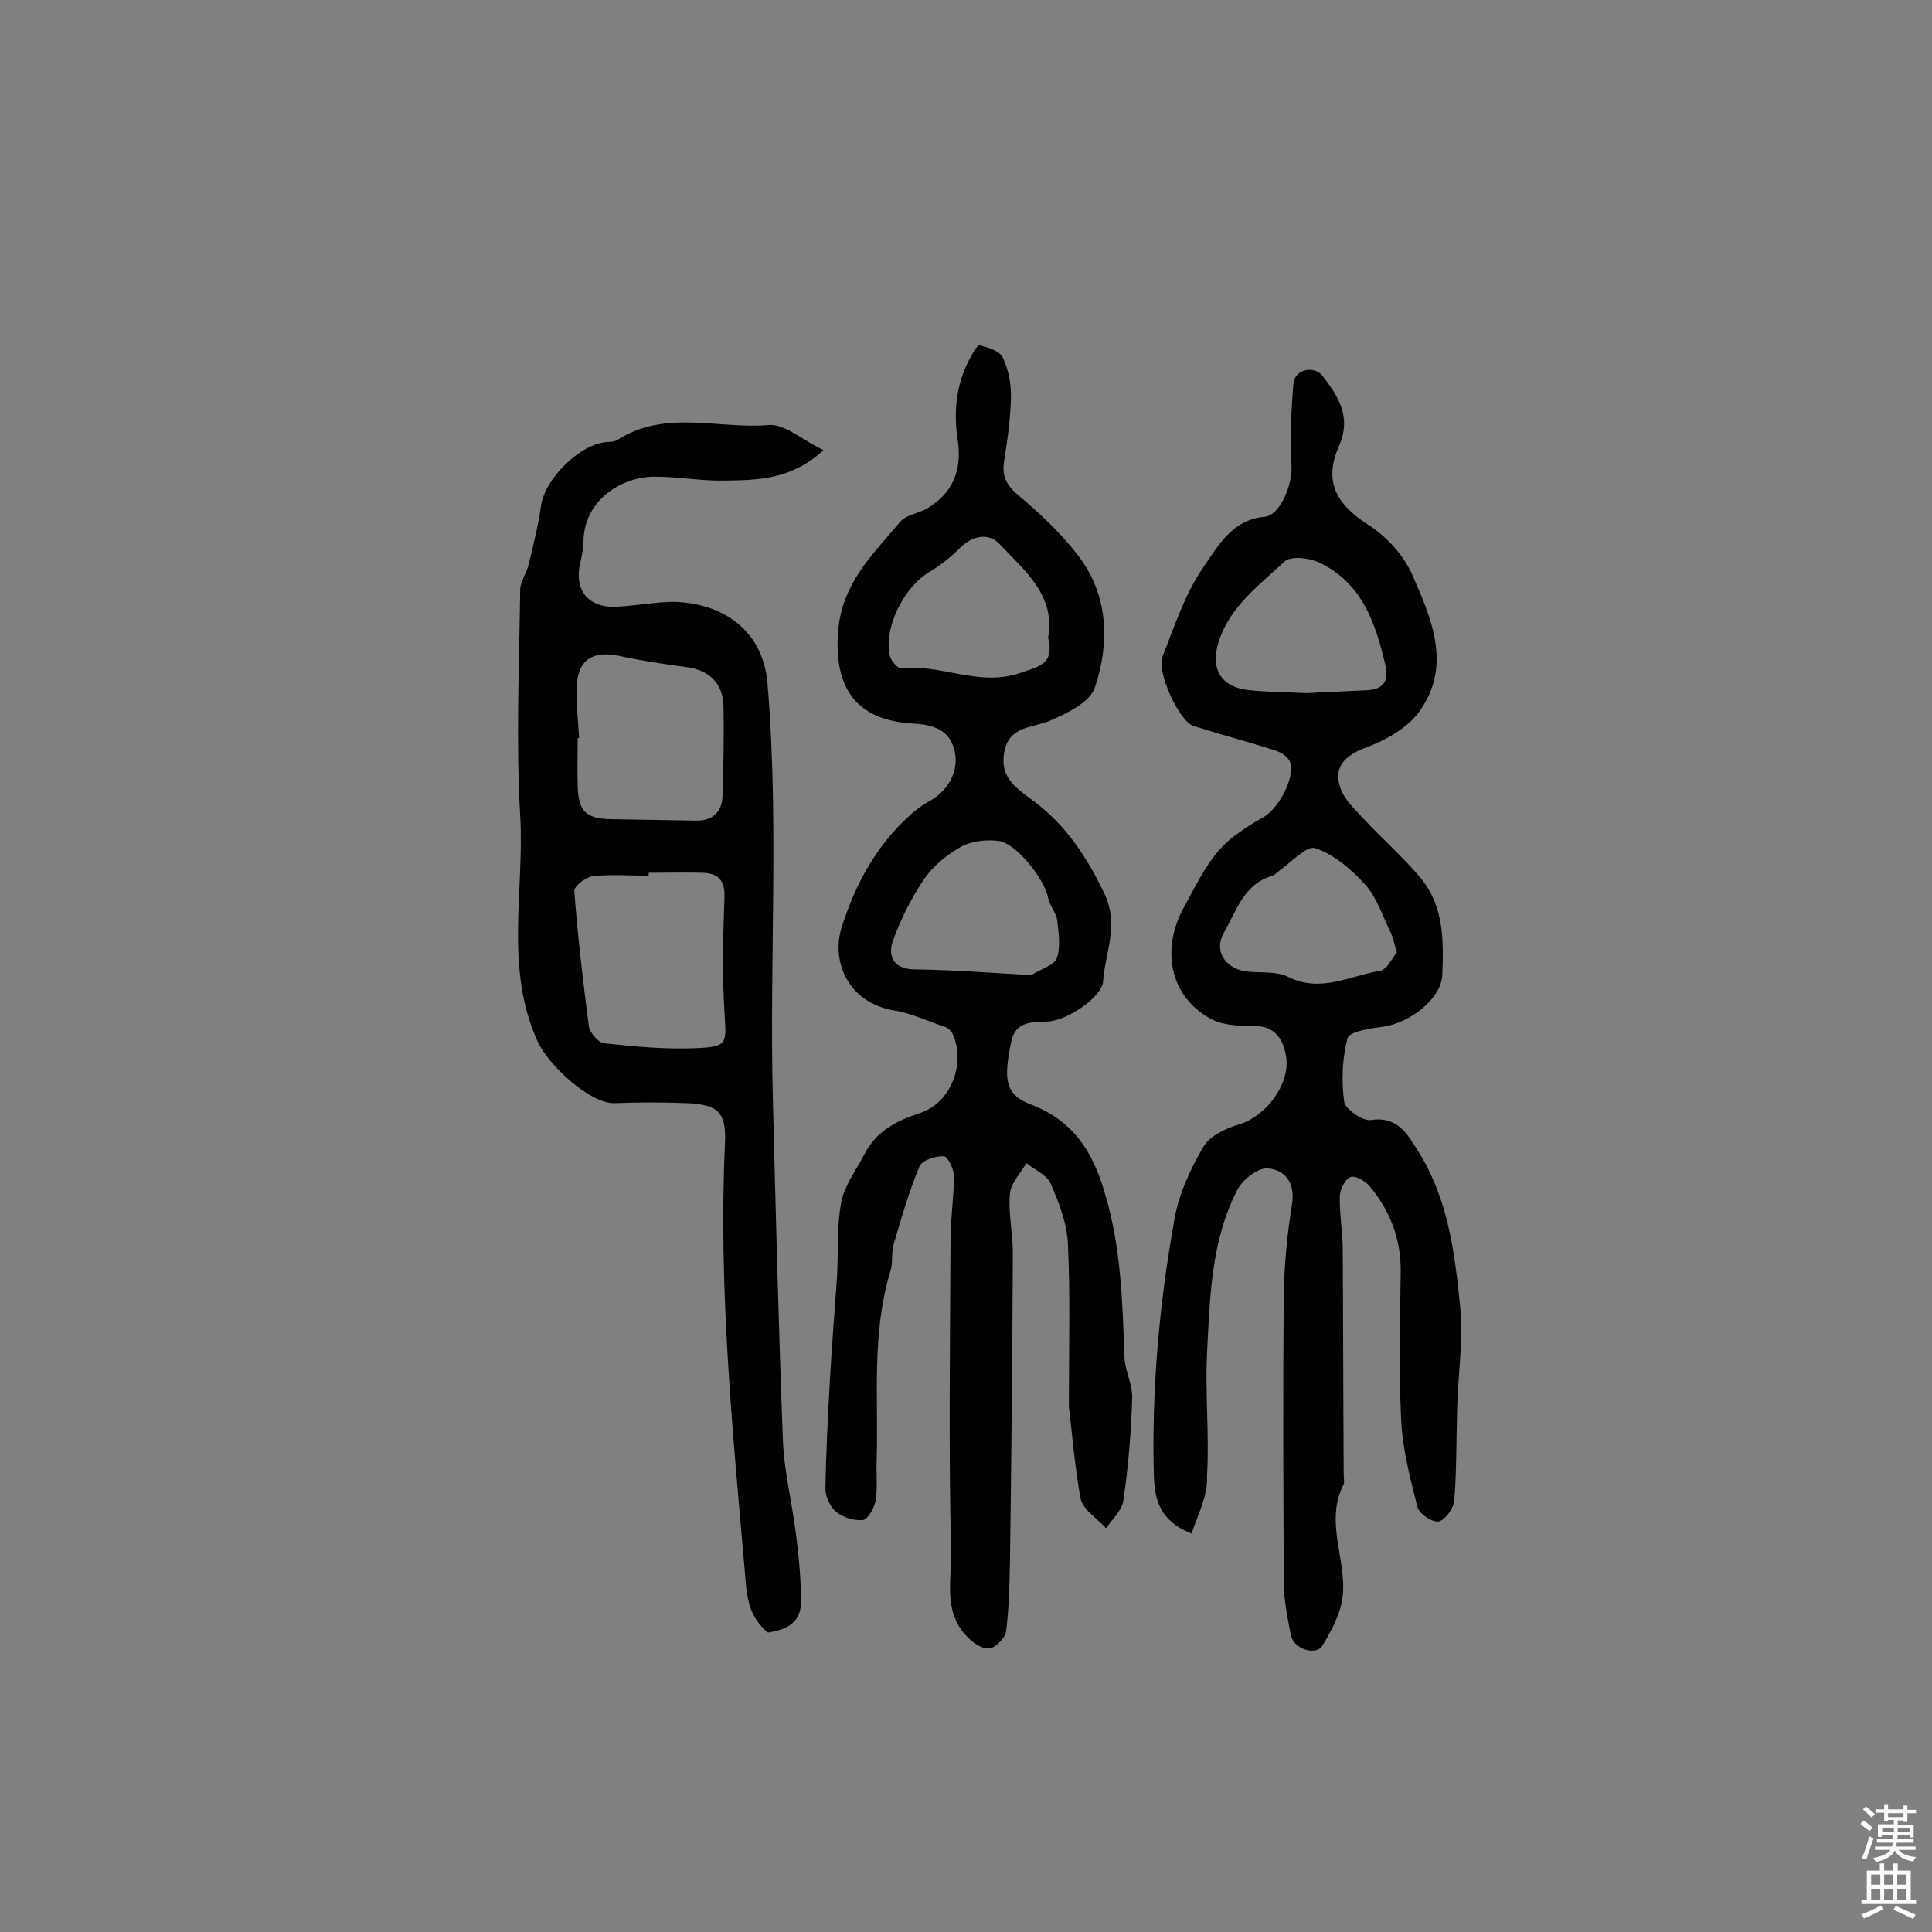 <svg enable-background="new 0 0 400 400" viewBox="0 0 400 400" xmlns="http://www.w3.org/2000/svg"><rect x="0" y="0" width="400" height="400" fill="#808080" stroke="none"/><g fill="#010102"><path d="m221.3 291.2c0-12.7.3-23.2-.2-33.7-.2-4.3-1.9-8.6-3.6-12.5-.8-1.8-3.3-2.8-5-4.2-1.2 2.1-3.2 4.1-3.4 6.3-.4 4 .6 8.1.6 12.1-.1 21.4-.3 42.8-.6 64.2-.1 4.8-.2 9.7-.8 14.4-.2 1.4-2.3 3.4-3.5 3.5-1.6.1-3.6-1.3-4.8-2.7-4.8-5.1-2.9-11.8-3.1-17.7-.5-21.4-.2-42.9-.1-64.3 0-4.4.7-8.7.7-13.1 0-1.5-1.3-4.1-2.1-4.1-1.7-.1-4.4.8-5 2-2.2 5.3-3.8 10.8-5.4 16.3-.5 1.7-.1 3.6-.6 5.3-4 13-2.5 26.3-2.9 39.5-.1 2.8.2 5.6-.2 8.2-.3 1.5-1.6 3.8-2.6 4-1.8.2-4.1-.5-5.6-1.7-1.2-1-2.2-3.1-2.2-4.7.1-7.4.5-14.8.9-22.2.4-7.3 1-14.5 1.5-21.8.3-5.2-.1-10.4.9-15.5.7-3.5 3.1-6.6 4.8-9.9 2.4-4.6 6.4-6.8 11.3-8.4 6.5-2 9.7-10.2 7-16.3-.3-.7-1-1.4-1.7-1.6-3.5-1.2-6.9-2.8-10.5-3.4-9.5-1.6-13-10.1-10.9-17 2.8-9 7.2-17.2 14.4-23.6 1-.9 2.2-1.8 3.4-2.5 4.2-2.1 6.7-6.4 5.6-10.8-1.1-4.5-4.9-5.3-8.7-5.5-11.6-.7-16.2-7.3-15.4-18.8.7-10.2 7.2-16.2 12.9-23 1.2-1.4 3.7-1.7 5.5-2.7 5.4-3.2 7.3-8 6.4-14.1-.9-5.8-.4-11.3 2.3-16.6.6-1.2 1.7-3.2 2.2-3.1 1.8.4 4.2 1.2 4.8 2.5 1.2 2.5 1.8 5.6 1.7 8.4-.1 4.3-.7 8.7-1.4 13-.5 3.1.4 5 2.9 7.1 4.5 3.8 8.9 7.9 12.4 12.5 6.3 8.2 6.6 18 3.5 27.3-1 3.1-5.8 5.4-9.3 6.9-3.7 1.6-8.5 1-9.5 6.6-.9 5.4 2.6 7.4 6.3 10.2 6.5 4.9 10.8 11.4 14.4 18.9 3.2 6.7.2 12.2-.2 18.2-.2 3.4-7.6 8.3-11.6 8.4-3.2.1-6.5 0-7.4 4-1.8 8.4-1.1 11.2 4.1 13.2 8.8 3.4 12.8 9.8 15.3 18.5 3.3 11.1 3.6 22.3 4 33.7.1 2.9 1.7 5.7 1.6 8.5-.2 7.1-.8 14.2-1.8 21.2-.3 2.1-2.3 3.9-3.6 5.8-1.8-2-4.8-3.8-5.3-6.2-1.2-6.7-1.8-14-2.4-19zm-7.8-89.3c2-1.3 4.7-2 5.3-3.5.8-2.3.4-5.2.1-7.8-.2-1.6-1.6-3.1-1.9-4.7-.7-3.8-6.5-11.3-10.3-11.8-2.5-.3-5.5 0-7.7 1.2-2.9 1.6-5.7 3.9-7.6 6.6-2.7 4-5 8.5-6.6 13.1-.9 2.7 0 5.6 4.4 5.7 8 .1 16 .7 24.3 1.2zm3.5-69.9c1.6-8.7-4.9-13.9-10.1-19.4-2.3-2.4-5.6-1.7-8.2.9-1.9 1.9-4.1 3.6-6.4 5-5.3 3.2-9.5 11.8-8 17.5.3 1 1.7 2.5 2.4 2.4 8.2-1 16 3.9 24.6.9 4.2-1.4 7-2 5.7-7.3z"/><path d="m246.7 317.5c-6.6-2.6-7.6-7-7.8-11.7-.5-18 1.1-35.9 4.3-53.6.9-5.1 3.3-10.2 5.9-14.7 1.3-2.3 4.7-3.9 7.4-4.7 5.5-1.6 10.6-8.2 9.8-13.9-.6-3.9-2.4-6.6-7-6.5-2.8 0-6.1-.1-8.5-1.4-8.7-4.6-10.5-14.6-5.6-23.3 3-5.4 5.4-11 10.6-14.8 1.8-1.3 3.7-2.6 5.6-3.6 3.2-1.7 6.8-8.2 5.7-11.5-.3-1-1.8-2-3-2.4-5.6-1.8-11.3-3.3-17-5.1-2.9-.9-7.7-11.1-6.4-14.4 2.5-6.3 4.6-12.9 8.4-18.4 3-4.3 5.9-9.9 12.7-10.5 3.3-.3 5.8-6.8 5.6-10.4-.3-5.7-.1-11.6.4-17.3.3-2.8 4.2-3.7 6-1.5 3.3 4.3 6.1 8.5 3.4 14.6-3.2 7.3-.5 12 6 16.2 3.8 2.4 7.4 6.3 9.2 10.4 4 9.1 8.3 18.9 1.4 28.4-2.4 3.3-6.8 5.8-10.8 7.3-4.7 1.7-7.2 4.3-5.3 8.9.9 2.3 3 4.1 4.7 6 3.9 4.2 8.3 8 11.9 12.4 4.7 5.8 4.6 13 4.3 20-.3 4.8-6.6 9.8-12.4 10.6-2.6.3-6.8 1-7.2 2.3-1.1 4.2-1.3 8.9-.7 13.2.2 1.5 3.8 4 5.4 3.8 5.7-.9 7.7 2.9 10 6.6 6.1 9.7 7.5 20.9 8.6 31.9.7 6.9-.4 13.9-.6 20.8-.2 6.5-.1 13-.6 19.4-.1 1.6-1.8 4-3.2 4.4-1.2.3-4-1.5-4.4-2.9-1.5-5.9-3.1-11.9-3.4-18-.5-10.4-.2-20.8-.1-31.2 0-6.6-2.3-12.4-6.5-17.4-.9-1-2.9-2.2-3.9-1.8-1.1.4-2.1 2.5-2.2 3.8-.1 3.5.5 7.1.6 10.6.1 15.8.1 31.5.2 47.3 0 .6.2 1.4 0 1.9-4 7.7.6 15.5-.2 23.1-.4 3.6-2.3 7.2-4.2 10.3-1.3 2.2-5.9.7-6.5-2-.7-3.6-1.5-7.4-1.5-11.1-.1-19.8-.2-39.6 0-59.5.1-6.3.7-12.6 1.7-18.8.7-4.5-1.5-7.1-5-7.4-2-.2-5.2 2.3-6.3 4.4-5.5 10.6-5.7 22.4-6.3 34-.4 8.4.5 16.9 0 25.3.2 4.1-1.8 7.7-3.2 11.9zm23.8-174 12.6-.6c3.5-.2 4.5-2.1 3.7-5.3-2-8.6-4.8-16.8-13.4-21-2.1-1.1-6.2-1.6-7.5-.3-5.1 4.8-11.1 9.1-13.5 16.3-1.9 5.7.2 9.7 6.3 10.3 4 .4 7.9.4 11.8.6zm18.7 53.7c-.6-2-.8-3.3-1.4-4.4-1.6-3.3-2.8-7.1-5.2-9.7-2.8-3.1-6.4-6.2-10.3-7.5-1.8-.6-5 3-7.6 4.8-.4.3-.7.7-1.2.9-6 1.7-7.5 7.3-10.1 11.8-2.3 4 .6 7.8 5.3 8.1 2.7.2 5.8-.1 8.1 1.1 6.7 3.3 12.7-.3 18.9-1.3 1.5-.3 2.5-2.6 3.5-3.8z"/><path d="m170.5 93.2c-6.7 6.2-13.8 6.2-20.6 6.3-5 .1-10-.9-15-.8-6 .2-13.9 4.6-14.1 13.3 0 1.4-.3 2.9-.6 4.3-1.5 5.9 1.6 9.7 7.7 9.3 3.7-.2 7.4-.9 11.1-1 9.3 0 18.9 4.9 19.9 16.9 2.4 28.5.4 57 1.1 85.5.6 23.8 1.2 47.7 2.1 71.5.3 6.4 1.9 12.7 2.7 19.1.6 4.8 1.1 9.7 1 14.5-.1 4.1-3.4 5.4-6.8 5.9-3.8-3.1-4.4-7-4.7-11.6-2.6-29.9-5.6-59.7-4.2-89.7.3-6.4-1.4-8-7.8-8.3-5-.2-10-.2-15 0-5.1.2-13.8-7.9-16-12.8-6.9-15.2-2.7-31.2-3.6-46.7s-.2-31.2 0-46.8c0-1.7 1.3-3.4 1.7-5.1 1-4 2-8.1 2.6-12.2.7-5.6 8.2-13.1 13.9-13.3.6 0 1.4-.1 1.9-.4 9.9-6.4 21-2.2 31.4-3.1 3.2-.3 6.9 3.1 11.3 5.2zm-36.2 87.5v.6c-3.9 0-7.8-.3-11.6.1-1.4.2-3.9 2.1-3.8 3.1.7 9.3 1.8 18.6 3 27.9.2 1.4 2 3.5 3.2 3.6 6.4.7 12.9 1.3 19.3 1 6.3-.3 6-1 5.6-7.3-.5-8-.3-16.1 0-24.1.1-3.5-1.5-4.8-4.5-4.9-3.7-.1-7.5 0-11.2 0zm-14.4-27.9c-.1 0-.2 0-.3 0 0 3.2-.1 6.5 0 9.7.1 5.5 1.7 7 6.9 7.1l17.4.3c3.6.1 5.6-1.7 5.7-5.2.2-6.1.3-12.3.2-18.4-.1-4.9-3-7.6-7.8-8.2-4.6-.6-9.2-1.3-13.8-2.3-5.7-1.2-8.8 1-8.8 6.9-.1 3.3.3 6.7.5 10.1z"/></g><path d="m385.2 377.6.6-.7c.6.4 1.3.9 1.9 1.5l-.6.7c-.8-.5-1.4-1-1.9-1.5zm.3 7.1c.6-1.4 1.1-2.9 1.5-4.5.3.1.6.3.9.4-.5 1.4-1 2.9-1.5 4.4zm.2-10.1.6-.6c.7.5 1.3 1.1 1.9 1.6l-.7.7c-.6-.6-1.2-1.2-1.8-1.7zm8.4-.8h.8v.9h1.8v.7h-1.8v1.8h-.8v-.3h-1.2v.9h3.3v2.6h-.8v-.4h-2.5c0 .3 0 .6-.1.8h3.4v.7h-3.5c0 .3-.1.6-.1.8h4v.7h-3.5c.7.9 1.9 1.3 3.6 1.5-.2.2-.4.5-.6.9-1.9-.3-3.2-1.1-3.8-2.3-.5 1.1-1.8 2-3.9 2.4-.2-.3-.4-.5-.6-.8 1.9-.4 3.1-.9 3.6-1.7h-3.2v-.7h3.5c.1-.2.1-.5.2-.8h-3.3v-.7h3.4c0-.2 0-.5 0-.8h-2.4v.3h-.8v-2.6h3.3v-.9h-1.2v.3h-.8v-1.8h-1.8v-.7h1.8v-.9h.8v.9h3.2zm-4.4 5.5h2.4c0-.3 0-.6 0-.9h-2.4zm1.2-3.1h3.2v-.8h-3.2zm4.4 2.2h-2.4v.9h2.5v-.9z" fill="#fcfbfa"/><path d="m389.2 385.8h.9v1.5h1.9v-1.5h.9v1.5h2.7v6h1.1v.9h-11.3v-.9h1.1v-6h2.7zm.2 8.7.5.8c-1.2.6-2.5 1.3-4 1.9-.2-.3-.3-.6-.6-.8 1.6-.6 3-1.3 4.1-1.9zm-2-4.3h1.9v-2.1h-1.9zm0 3.1h1.9v-2.2h-1.9zm2.7-3.1h1.9v-2.1h-1.9zm0 3.1h1.9v-2.2h-1.9zm2.4 1.3c1.4.6 2.7 1.2 4.1 1.8l-.5.9c-1.5-.7-2.8-1.4-4.1-1.9zm2.2-6.5h-1.9v2.1h1.9zm-1.9 5.2h1.9v-2.2h-1.9z" fill="#fcfbfa"/></svg>